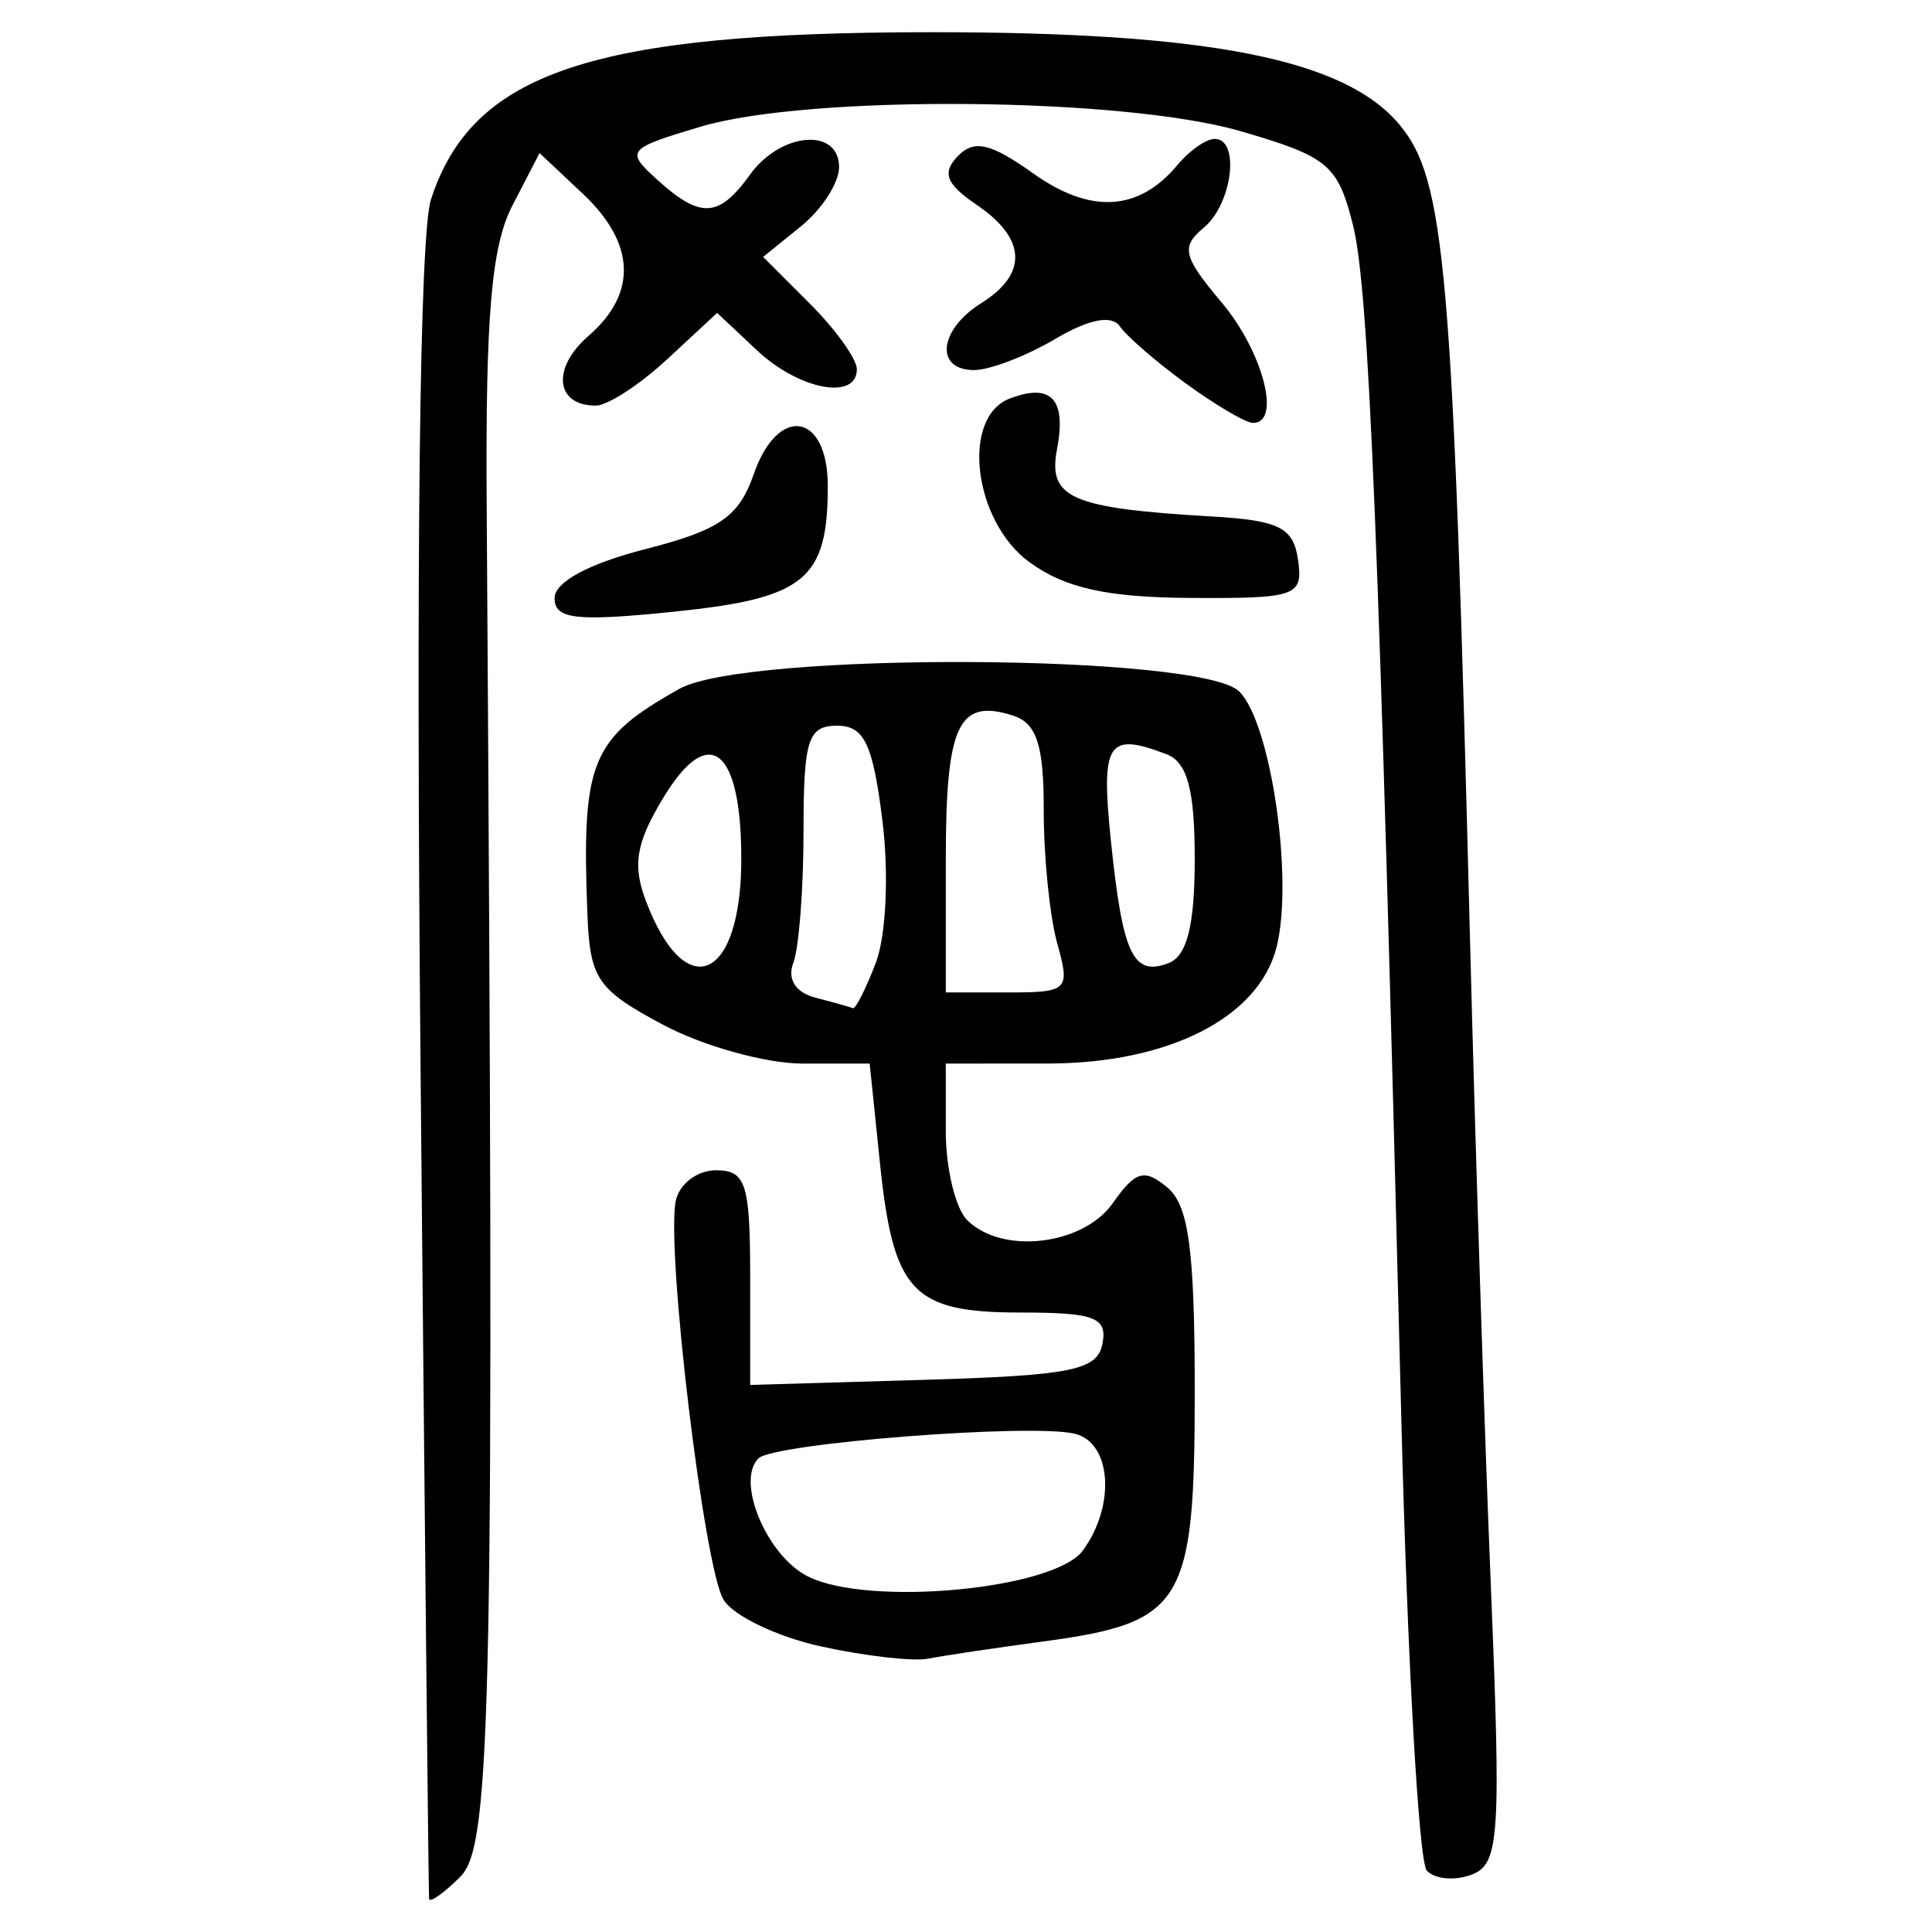 <?xml version="1.0" encoding="UTF-8" standalone="no"?>
<!-- Created with Inkscape (http://www.inkscape.org/) -->

<svg
   xmlns:dc="http://purl.org/dc/elements/1.1/"
   xmlns:cc="http://creativecommons.org/ns#"
   xmlns:rdf="http://www.w3.org/1999/02/22-rdf-syntax-ns#"
   xmlns:svg="http://www.w3.org/2000/svg"
   xmlns="http://www.w3.org/2000/svg"
   xmlns:sodipodi="http://sodipodi.sourceforge.net/DTD/sodipodi-0.dtd"
   xmlns:inkscape="http://www.inkscape.org/namespaces/inkscape"
   width="300"
   height="300"
   id="svg2"
   version="1.1"
   inkscape:version="0.48.4 r9939"
   sodipodi:docname="image-seal.svg">
  <defs
     id="defs4" />
  <sodipodi:namedview
     id="base"
     pagecolor="#ffffff"
     bordercolor="#666666"
     borderopacity="1.0"
     inkscape:pageopacity="0.0"
     inkscape:pageshadow="2"
     inkscape:zoom="2.0018437"
     inkscape:cx="145.03351"
     inkscape:cy="130.6666"
     inkscape:document-units="px"
     inkscape:current-layer="layer1"
     showgrid="false"
     inkscape:window-width="1215"
     inkscape:window-height="1000"
     inkscape:window-x="65"
     inkscape:window-y="24"
     inkscape:window-maximized="1"
     fit-margin-top="10"
     fit-margin-left="10"
     fit-margin-right="10"
     fit-margin-bottom="10" />
  <g
     inkscape:label="Calque 1"
     inkscape:groupmode="layer"
     id="layer1"
     transform="translate(0,-752.362)">
    <path
       style="fill:#000000"
       d="m 66.627,1047.192 c -0.087,-0.705 -0.68,-58.439 -1.317,-128.298 -0.735,-80.628 -0.148,-130.134 1.609,-135.553 6.407,-19.761 25.037,-25.979 77.841,-25.979 42.864,0 63.973,4.162 72.498,14.293 7.188,8.543 8.357,21.981 11.003,126.53 0.788,31.133 2.237,76.144 3.22,100.026 1.623,39.443 1.354,43.587 -2.945,45.237 -2.603,0.999 -5.746,0.719 -6.985,-0.622 -1.239,-1.341 -3.019,-32.88 -3.954,-70.088 -3.45,-137.231 -5.006,-175.571 -7.526,-185.513 -2.357,-9.297 -3.863,-10.549 -17.443,-14.496 -18.264,-5.309 -67.077,-5.709 -83.869,-0.687 -11.424,3.417 -11.675,3.726 -6.686,8.242 6.716,6.078 9.551,5.915 14.413,-0.831 4.75,-6.59 13.806,-7.333 13.806,-1.133 0,2.414 -2.654,6.538 -5.897,9.164 l -5.897,4.775 7.277,7.277 c 4.003,4.003 7.277,8.576 7.277,10.164 0,4.893 -8.98,3.195 -15.501,-2.931 l -6.193,-5.818 -7.763,7.198 c -4.27,3.959 -9.256,7.198 -11.08,7.198 -6.286,0 -6.897,-5.827 -1.135,-10.825 7.625,-6.613 7.304,-14.389 -0.912,-22.107 l -6.688,-6.283 -4.23,8.18 c -3.246,6.276 -4.171,17.103 -3.979,46.53 1.216,185.822 0.793,208.051 -4.059,212.903 -2.601,2.601 -4.801,4.153 -4.889,3.448 z m 60.906,-39.163 c -6.834,-1.492 -13.668,-4.763 -15.187,-7.267 -3.021,-4.981 -8.918,-54.115 -7.426,-61.865 0.51,-2.649 3.321,-4.816 6.247,-4.816 4.665,0 5.32,2.052 5.32,16.667 l 0,16.667 26.89,-0.79 c 23.043,-0.677 27.022,-1.481 27.815,-5.622 0.78,-4.076 -1.215,-4.832 -12.746,-4.832 -16.784,0 -19.739,-3.153 -21.816,-23.28 l -1.587,-15.377 -10.398,0 c -5.719,0 -15.485,-2.716 -21.703,-6.035 -10.22,-5.455 -11.347,-7.113 -11.735,-17.258 -0.905,-23.663 0.537,-27.185 14.293,-34.899 10.316,-5.785 81.074,-5.445 86.936,0.418 4.924,4.924 8.45,29.086 5.791,39.68 -2.746,10.942 -16.737,18.071 -35.489,18.083 l -15.877,0.011 0,10.493 c 0,5.771 1.491,11.984 3.313,13.806 5.419,5.419 18.021,3.944 22.639,-2.649 3.491,-4.984 4.876,-5.381 8.44,-2.423 3.336,2.769 4.264,9.684 4.264,31.766 0,32.957 -1.727,35.807 -23.47,38.734 -7.593,1.022 -15.67,2.228 -17.948,2.68 -2.278,0.452 -9.733,-0.399 -16.567,-1.891 z m 40.612,-14.9 c 5.127,-7.012 4.447,-16.776 -1.264,-18.142 -6.814,-1.63 -46.774,1.49 -49.116,3.835 -3.538,3.543 1.266,15.058 7.637,18.305 9.358,4.769 38.312,2.061 42.743,-3.998 z m -32.127,-91.331 c 1.585,-4.17 2.022,-13.865 0.994,-22.09 -1.483,-11.871 -2.821,-14.658 -7.036,-14.658 -4.512,0 -5.204,2.174 -5.204,16.341 0,8.988 -0.713,18.198 -1.583,20.468 -0.978,2.548 0.342,4.624 3.452,5.428 2.769,0.716 5.376,1.446 5.794,1.622 0.417,0.176 2.03,-3.024 3.584,-7.111 z m 28.154,-2.923 c -1.168,-4.176 -2.114,-13.507 -2.102,-20.735 0.017,-10.099 -1.097,-13.497 -4.807,-14.675 -8.485,-2.693 -10.4,1.443 -10.4,22.457 l 0,20.546 9.717,0 c 9.274,0 9.62,-0.346 7.593,-7.593 z m -49.064,-13.116 c 0,-17.193 -5.002,-21.207 -12.029,-9.653 -4.323,7.109 -4.914,10.557 -2.772,16.189 6.148,16.169 14.801,12.347 14.801,-6.537 z m 70.411,0 c 0,-10.762 -1.147,-15.036 -4.368,-16.272 -9.171,-3.519 -10.231,-1.872 -8.651,13.44 1.824,17.674 3.443,21.103 8.965,18.984 2.856,-1.096 4.053,-5.866 4.053,-16.151 z M 86.115,845.244 c 0,-2.498 5.281,-5.355 14.062,-7.605 11.616,-2.977 14.553,-5.013 16.887,-11.708 3.751,-10.761 11.474,-9.494 11.474,1.882 0,14.553 -3.53,17.447 -23.813,19.525 -15.287,1.566 -18.609,1.192 -18.609,-2.095 z m 73.745,-5.582 c -8.712,-6.346 -10.673,-22.496 -3.085,-25.408 6.442,-2.472 8.844,0.073 7.367,7.804 -1.465,7.665 2.102,9.219 24.138,10.51 10.382,0.608 12.566,1.716 13.281,6.735 0.803,5.637 -0.226,6.001 -16.685,5.906 -12.973,-0.075 -19.486,-1.519 -25.016,-5.547 z m 24.278,-27.756 c -4.556,-3.316 -9.163,-7.303 -10.238,-8.861 -1.267,-1.837 -4.813,-1.143 -10.09,1.974 -4.475,2.643 -10.119,4.806 -12.542,4.806 -6.169,0 -5.496,-6.275 1.116,-10.404 7.243,-4.524 6.995,-10.013 -0.69,-15.227 -4.791,-3.25 -5.471,-4.985 -2.974,-7.579 2.534,-2.632 5.088,-2.047 11.733,2.685 8.899,6.337 16.397,5.89 22.393,-1.335 1.842,-2.219 4.439,-4.035 5.772,-4.035 3.984,0 2.741,10.105 -1.696,13.787 -3.589,2.978 -3.233,4.471 2.761,11.595 6.481,7.703 9.36,18.902 4.809,18.71 -1.139,-0.048 -5.799,-2.8 -10.355,-6.116 z"
       id="path3199"
       inkscape:connector-curvature="0" />
  </g>
</svg>
